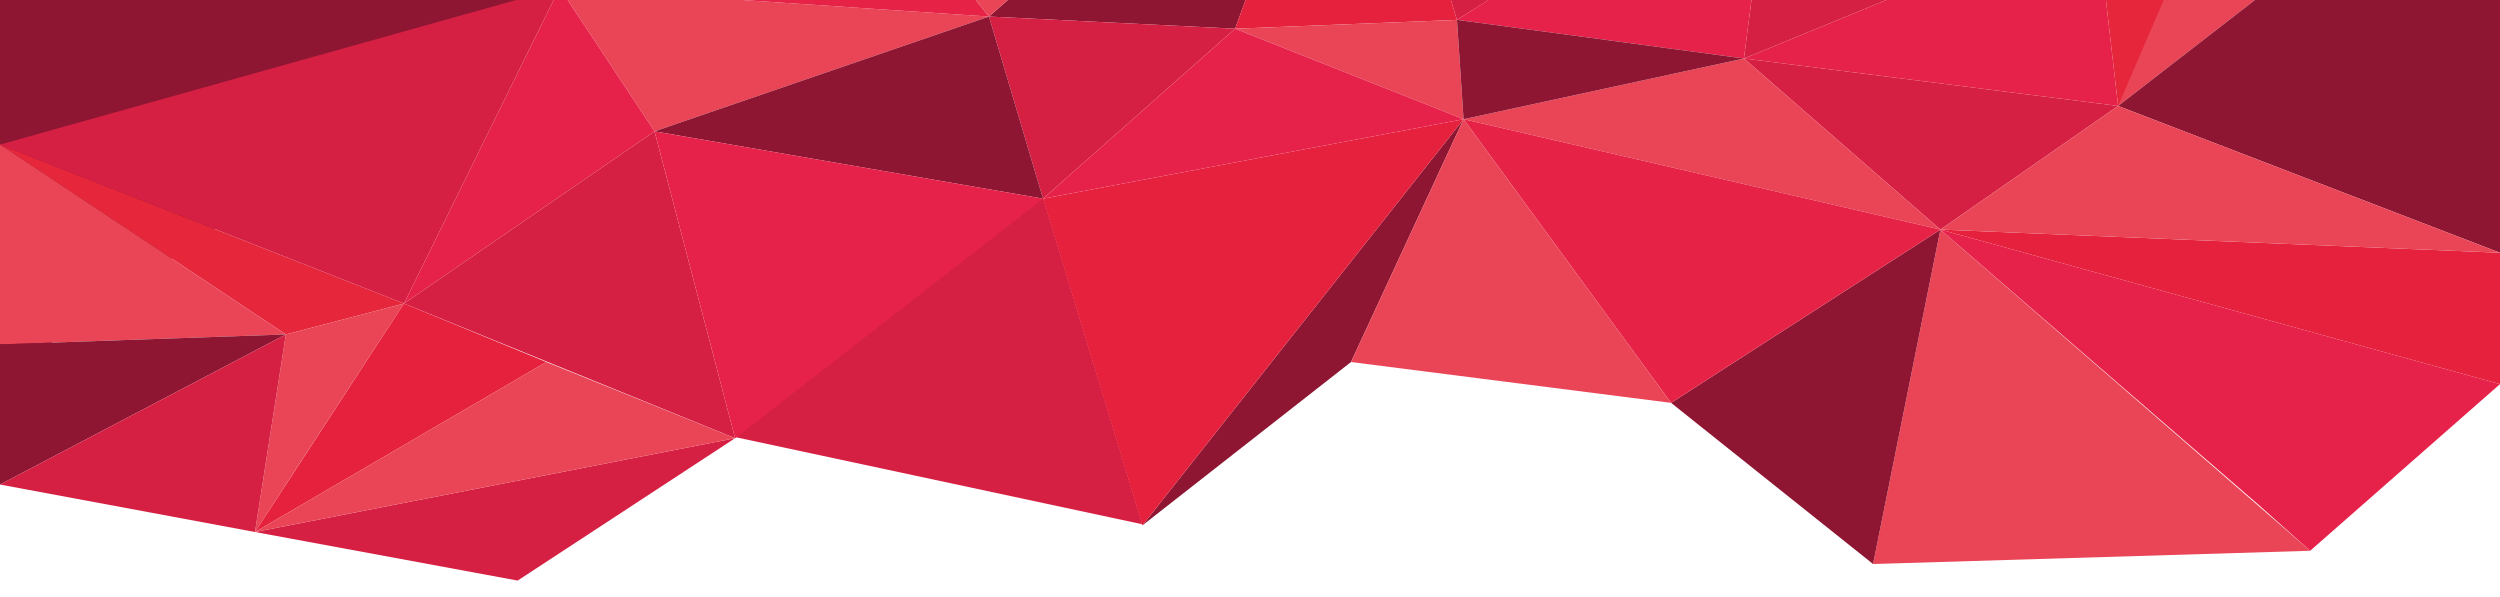 <?xml version="1.0" encoding="utf-8"?>
<!-- Generator: Adobe Illustrator 19.1.1, SVG Export Plug-In . SVG Version: 6.00 Build 0)  -->
<svg version="1.1" id="Capa_1" xmlns="http://www.w3.org/2000/svg" xmlns:xlink="http://www.w3.org/1999/xlink" x="0px" y="0px"
	 viewBox="0 0 226.5 54.1" style="enable-background:new 0 0 226.5 54.1;" xml:space="preserve">
<style type="text/css">
	.st0{clip-path:url(#SVGID_2_);}
	.st1{fill:#E6224B;}
	.st2{fill:#E6263A;}
	.st3{fill:#E94557;}
	.st4{fill:#D62042;}
	.st5{fill:#D62043;}
	.st6{fill:#E6213D;}
	.st7{fill:#8E1633;}
	.st8{fill:#E62246;}
	.st9{fill:#4A4A49;}
	.st10{fill:#8C1913;}
	.st11{fill:#C41C1B;}
	.st12{fill:#AD1917;}
	.st13{clip-path:url(#SVGID_2_);fill:none;stroke:#FFFFFF;stroke-linecap:round;stroke-linejoin:round;stroke-miterlimit:10;}
	.st14{clip-path:url(#SVGID_2_);fill:#C6C6C6;}
	.st15{fill:#FFFFFF;}
	.st16{clip-path:url(#SVGID_4_);}
	.st17{fill:none;stroke:#8C1913;stroke-width:1.5;stroke-linecap:round;stroke-linejoin:round;stroke-miterlimit:10;}
	.st18{clip-path:url(#SVGID_6_);}
	.st19{clip-path:url(#SVGID_6_);fill:#D62042;}
	.st20{clip-path:url(#SVGID_8_);}
	.st21{clip-path:url(#SVGID_8_);fill:none;stroke:#FFFFFF;stroke-linecap:round;stroke-linejoin:round;stroke-miterlimit:10;}
	.st22{clip-path:url(#SVGID_8_);fill:#C6C6C6;}
	.st23{clip-path:url(#SVGID_8_);fill:#8E1633;}
	.st24{clip-path:url(#SVGID_10_);}
	.st25{clip-path:url(#SVGID_10_);fill:#C6C6C6;}
	.st26{clip-path:url(#SVGID_10_);fill:none;stroke:#FFFFFF;stroke-linecap:round;stroke-linejoin:round;stroke-miterlimit:10;}
	.st27{clip-path:url(#SVGID_12_);}
	.st28{clip-path:url(#SVGID_12_);fill:#C6C6C6;}
	.st29{clip-path:url(#SVGID_12_);fill:none;stroke:#FFFFFF;stroke-linecap:round;stroke-linejoin:round;stroke-miterlimit:10;}
	.st30{clip-path:url(#SVGID_12_);fill:#8E1633;}
	.st31{clip-path:url(#SVGID_14_);}
	.st32{clip-path:url(#SVGID_14_);fill:none;stroke:#FFFFFF;stroke-linecap:round;stroke-linejoin:round;stroke-miterlimit:10;}
	.st33{clip-path:url(#SVGID_14_);fill:#C6C6C6;}
	.st34{clip-path:url(#SVGID_14_);fill:none;stroke:#8E1633;stroke-miterlimit:10;}
	.st35{clip-path:url(#SVGID_14_);fill:#8E1633;}
</style>
<g>
	<defs>
		<rect id="SVGID_3_" width="226.5" height="54.1"/>
	</defs>
	<clipPath id="SVGID_2_">
		<use xlink:href="#SVGID_3_"  style="overflow:visible;"/>
	</clipPath>
	<g class="st0">
		<g>
			<polygon class="st1" points="158,5.3 191.9,9.6 189.9,-7.8 			"/>
			<polygon class="st2" points="191.9,9.6 207.5,-12.3 189.9,-7.8 			"/>
			<polygon class="st5" points="158,5.3 189.9,-7.8 160.8,-16.4 			"/>
			<polygon class="st3" points="191.9,9.6 226.5,-17.2 200.6,-10.6 			"/>
			<polygon class="st3" points="59.3,11.9 89.6,1.5 50.7,-1.1 			"/>
			<polygon class="st6" points="1.6,-16.5 0,-15.1 0,-3.1 34.6,10.1 50.7,-1.1 			"/>
			<polygon class="st5" points="123,-27.8 132,1.8 160.8,-16.3 			"/>
			<polygon class="st7" points="89.6,1.5 111.9,2.6 123,-27.8 			"/>
			<polygon class="st1" points="132,1.8 158,5.3 160.8,-16.4 			"/>
			<polygon class="st8" points="50.7,-1.1 89.6,1.5 75.1,-16.7 			"/>
			<polygon class="st3" points="75.1,-16.7 89.6,1.5 106.2,-13.1 			"/>
			<polygon class="st6" points="123,-27.8 111.9,2.6 132,1.8 			"/>
			<polygon class="st3" points="111.9,2.6 132.6,10.8 132,1.8 			"/>
			<polygon class="st7" points="0,-3.1 0,34.3 50.7,-1.1 			"/>
		</g>
		<g>
			<polygon class="st1" points="59.3,11.9 50.7,-1.1 36.6,27.5 			"/>
			<polygon class="st2" points="0,13.1 25.9,30.3 36.6,27.5 			"/>
			<polygon class="st3" points="36.6,27.5 25.9,30.3 23.1,48.2 27,42.2 27,42.2 			"/>
			<polygon class="st5" points="50.7,-1.1 0,13.1 36.6,27.5 			"/>
			<polygon class="st5" points="59.3,11.9 36.6,27.5 66.6,39.7 			"/>
			<polygon class="st6" points="36.6,27.5 23.1,48.2 49.5,32.8 			"/>
			<polygon class="st5" points="23.1,48.2 46.9,52.6 66.6,39.7 			"/>
			<polygon class="st5" points="111.9,2.6 89.6,1.5 94.5,18 			"/>
			<polygon class="st3" points="0,13.1 0,31.2 25.9,30.3 			"/>
			<polygon class="st7" points="226.5,22.9 226.5,-17.2 191.9,9.6 			"/>
			<polygon class="st3" points="209.3,49.9 175.8,20.8 169.7,51.1 			"/>
			<polygon class="st7" points="169.7,51.1 175.8,20.8 151.4,36.5 			"/>
			<polygon class="st5" points="191.9,9.6 158,5.3 175.8,20.8 			"/>
			<polygon class="st1" points="204.7,45.8 209.3,49.9 209.3,49.9 226.5,34.8 175.8,20.8 204.7,45.8 			"/>
			<polygon class="st3" points="158,5.3 132.6,10.8 175.8,20.8 			"/>
			<polygon class="st6" points="226.5,34.8 226.5,22.9 175.8,20.8 			"/>
			<polygon class="st5" points="66.6,39.6 103.5,47.5 94.5,17.9 			"/>
			<polygon class="st7" points="122.4,32.8 132.6,10.8 103.5,47.6 			"/>
			<polygon class="st7" points="89.6,1.5 59.3,11.9 94.5,18 			"/>
			<polygon class="st1" points="94.5,18 59.3,11.9 66.6,39.7 			"/>
			<polygon class="st7" points="0,31.2 0,43.9 25.9,30.3 			"/>
			<polygon class="st5" points="23.1,48.2 25.9,30.3 0,43.9 			"/>
			<polygon class="st8" points="175.8,20.8 132.6,10.8 151.4,36.5 			"/>
			<polygon class="st3" points="151.4,36.5 132.6,10.8 122.4,32.8 			"/>
			<polygon class="st6" points="103.5,47.6 132.6,10.8 94.5,18 			"/>
			<polygon class="st1" points="132.6,10.8 111.9,2.6 94.5,18 			"/>
			<polygon class="st3" points="66.6,39.7 49.5,32.8 23.1,48.2 			"/>
		</g>
		<polygon class="st7" points="132.6,10.8 132,1.8 158,5.3 		"/>
		<polygon class="st3" points="226.5,22.9 191.9,9.6 175.8,20.8 		"/>
	</g>
</g>
</svg>
